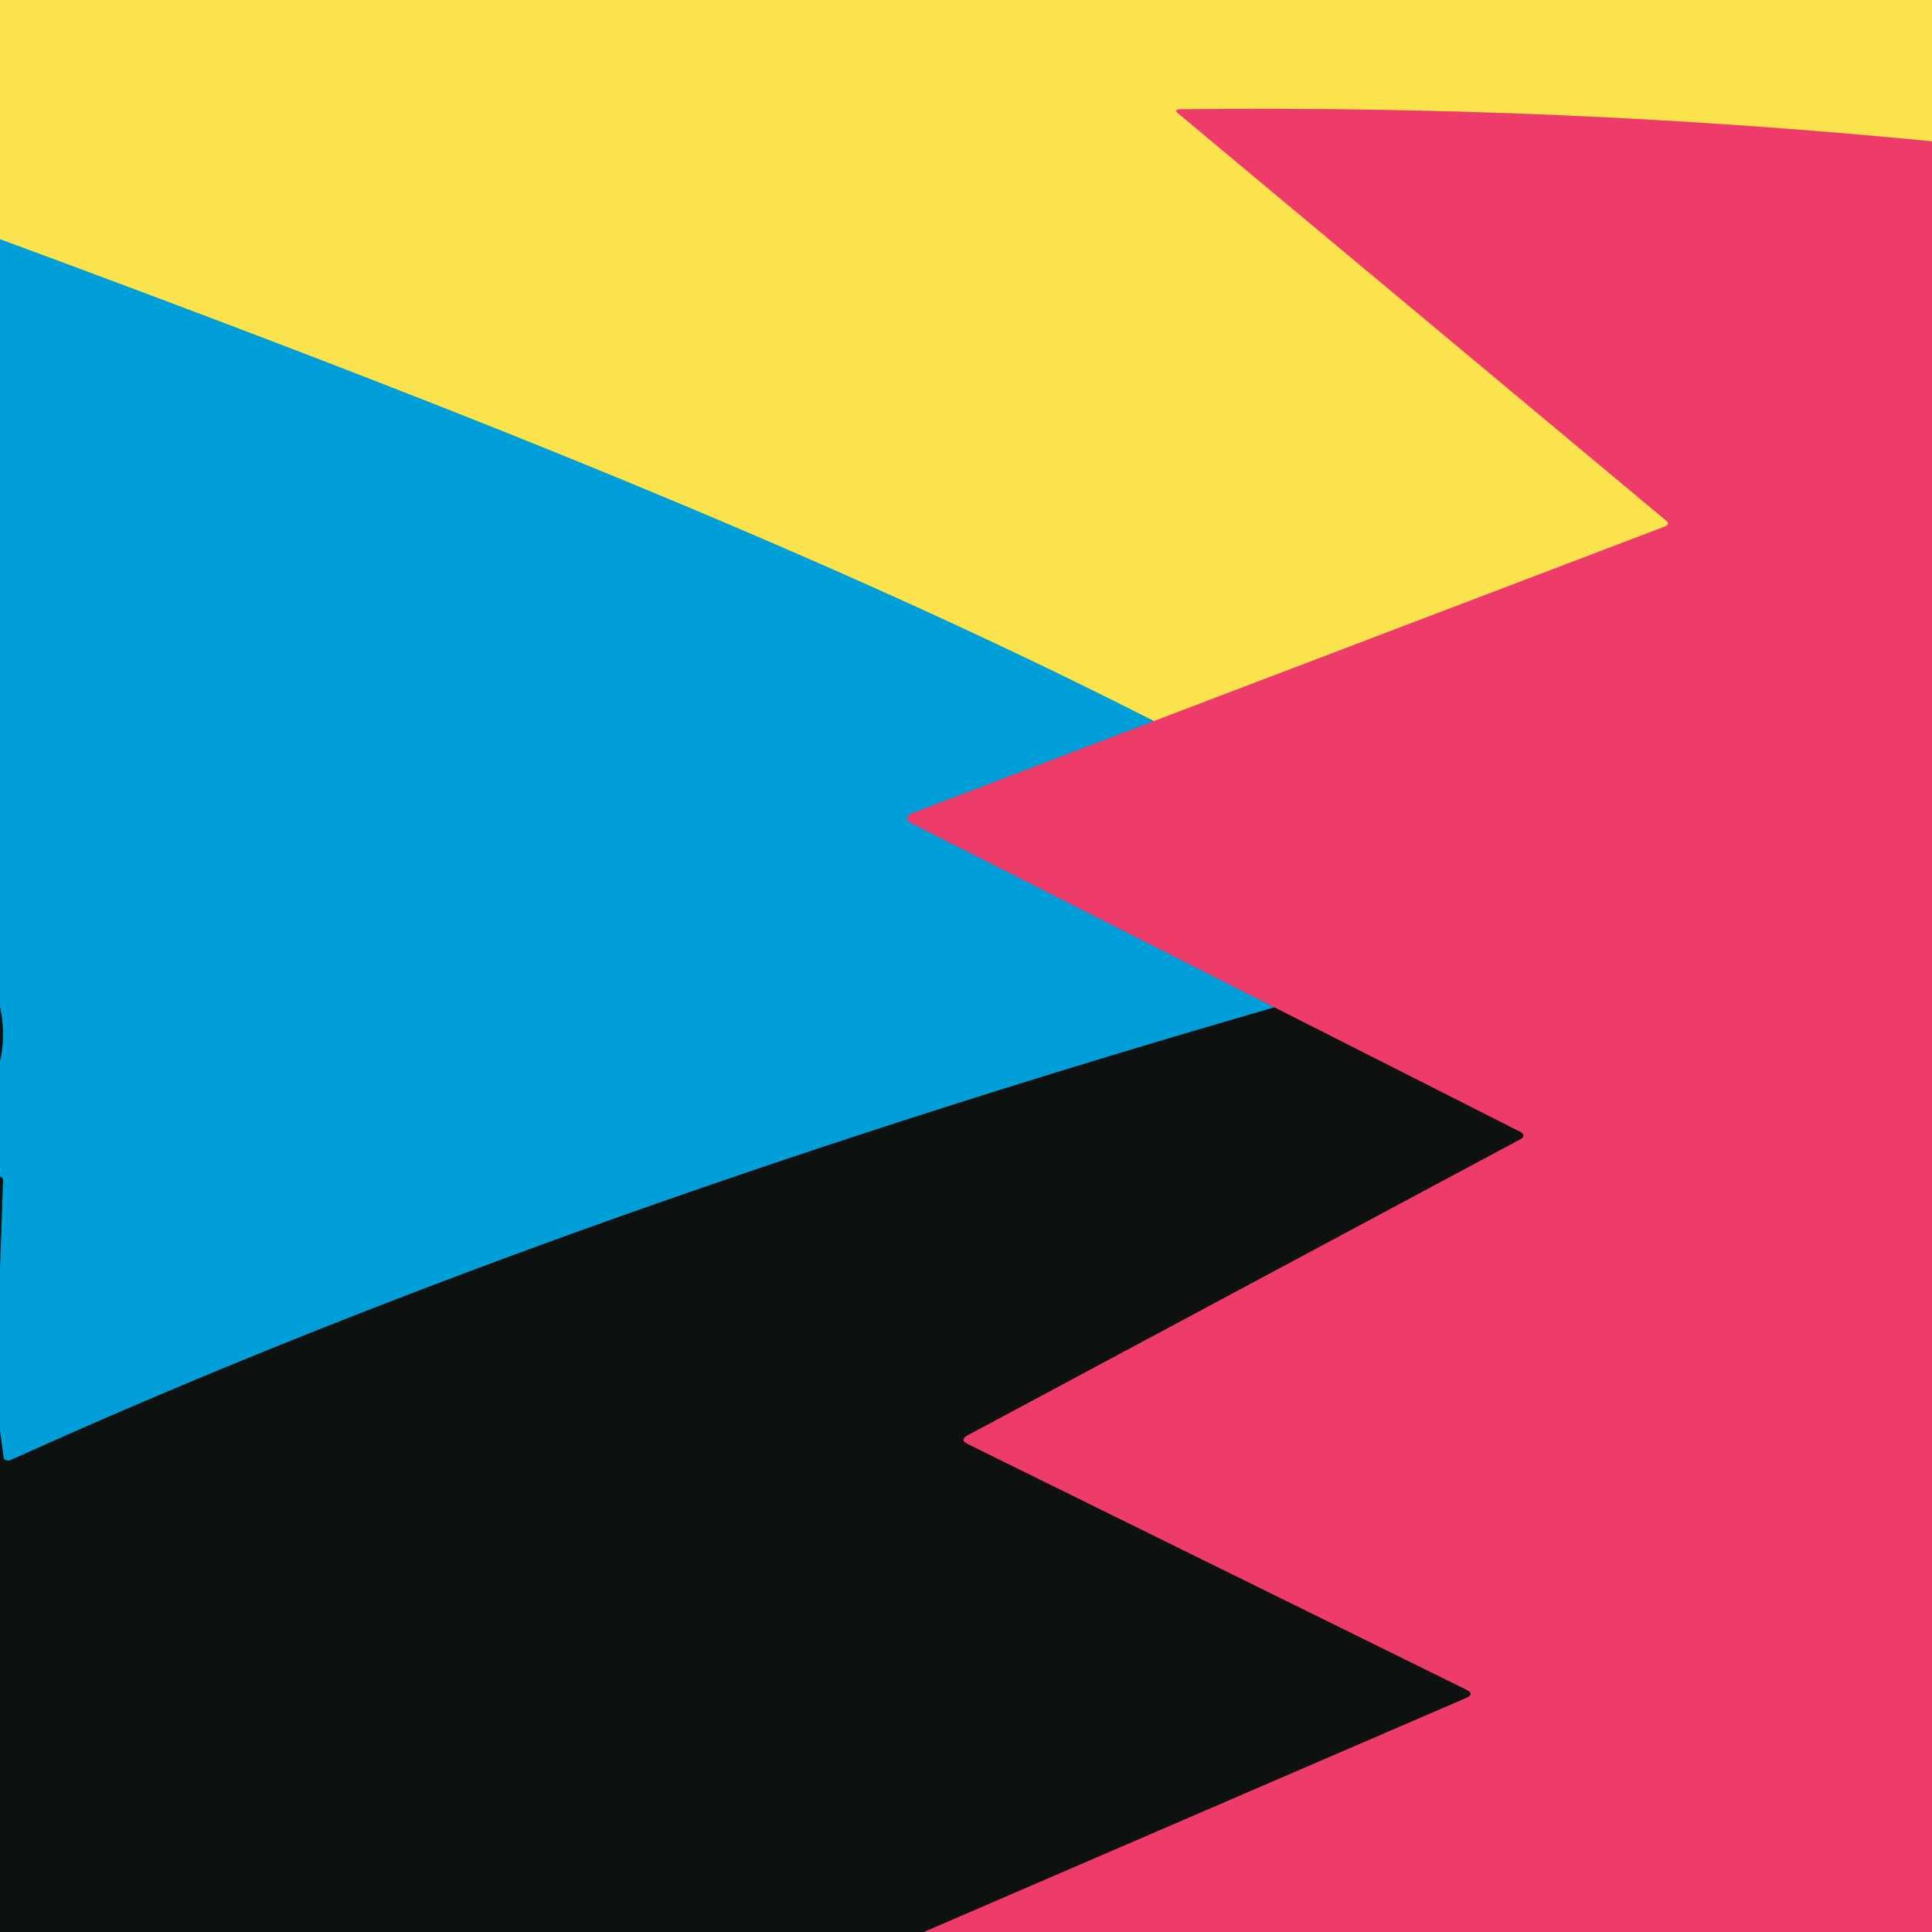 <svg width="100" height="100" viewBox="0 0 100 100" fill="none" xmlns="http://www.w3.org/2000/svg">
<rect x="0" y="0" width="100" height="100" fill="#333333" stroke="none"/>
<g clip-path="url(#clip0_44_2931)">
<rect width="100" height="100" fill="white"/>
<g clip-path="url(#clip1_44_2931)">
<path d="M-0.062 0L-0.25 6.676" stroke="#FDF1A6" stroke-width="1.25"/>
<path d="M-0.25 6.676L-10.787 11.375C-10.975 11.462 -11.165 11.462 -11.356 11.375L-21.094 6.853C-21.302 6.756 -21.406 6.788 -21.406 6.95V9.541C-21.406 9.6 -21.383 9.659 -21.338 9.711C-21.293 9.764 -21.229 9.809 -21.15 9.842L-13.294 13.228C-12.885 13.403 -12.929 13.492 -13.425 13.494L-21.1 13.525C-21.304 13.525 -21.406 13.588 -21.406 13.714V15.726C-21.406 15.85 -21.306 15.911 -21.106 15.911L-0.387 15.9" stroke="#868887" stroke-width="1.25"/>
<path d="M-0.388 15.9C0.037 16.239 -0.01 16.586 -0.531 16.938" stroke="#80CFED" stroke-width="1.25"/>
<path d="M-0.306 28.463L-0.287 33.046" stroke="#80CFED" stroke-width="1.25"/>
<path d="M-0.356 35.483C0.015 35.928 -0.021 36.407 -0.462 36.919" stroke="#80CFED" stroke-width="1.25"/>
<path d="M-0.312 45.525L-0.206 51.355" stroke="#80CFED" stroke-width="1.25"/>
<path d="M-0.206 51.355C-5.331 44.116 -22.107 45.904 -21.719 53.664C-21.344 61.305 -5.638 62.834 -0.281 55.846" stroke="#868887" stroke-width="1.25"/>
<path d="M-0.281 55.846L-0.2 59.969C-0.196 60.1 -0.15 60.224 -0.063 60.34C0.112 60.569 0.017 60.764 -0.35 60.926" stroke="#80CFED" stroke-width="1.25"/>
<path d="M-0.038 66.73L-0.144 72.977" stroke="#80CFED" stroke-width="1.25"/>
<path d="M-0.144 72.977C-1.477 71.026 -3.365 69.677 -5.806 68.93C-12.65 66.838 -21.094 69.529 -21.725 74.324C-22.788 82.293 -5.25 84.888 -0.488 77.374C-0.478 77.348 -0.452 77.326 -0.415 77.311C-0.379 77.297 -0.335 77.291 -0.292 77.296C-0.25 77.301 -0.212 77.316 -0.187 77.338C-0.161 77.36 -0.151 77.387 -0.156 77.413V86.486C-0.156 86.721 -0.248 86.735 -0.431 86.529C-2.031 84.745 -3.088 83.598 -5.925 82.788C-6.142 82.728 -6.25 82.772 -6.25 82.919V85.614C-6.25 85.724 -6.186 85.829 -6.069 85.911C-2.556 88.328 -3.375 91.633 -8.069 93.031C-14.65 94.996 -20.575 89.961 -16.225 86.371C-14.857 85.243 -14.919 84.185 -15.244 82.873C-15.277 82.726 -15.4 82.686 -15.613 82.753C-24.857 85.656 -23.381 94.807 -12.769 95.973C-7.394 96.564 -2.338 94.656 -0.519 91.44C-0.498 91.408 -0.459 91.38 -0.409 91.363C-0.359 91.346 -0.302 91.34 -0.246 91.346C-0.19 91.352 -0.139 91.369 -0.101 91.396C-0.063 91.422 -0.041 91.455 -0.038 91.49L-0.019 100" stroke="#868887" stroke-width="1.25"/>
<path d="M100 7.317C87.133 6.063 74.177 5.51 61.131 5.656C60.865 5.659 60.81 5.726 60.969 5.857L86.25 26.954C86.4 27.077 86.367 27.18 86.15 27.262L59.725 37.324" stroke="#F5905C" stroke-width="1.25"/>
<path d="M59.725 37.324C41.45 28 19.619 19.637 -0.062 12.359" stroke="#7EC194" stroke-width="1.25"/>
<path d="M-0.062 12.359L-0.325 9.633" stroke="#FDF1A6" stroke-width="1.25"/>
<path d="M-0.325 9.633L-0.25 6.676" stroke="#847A2E" stroke-width="1.25"/>
<path d="M47.807 100L75.875 87.888C76.192 87.752 76.198 87.609 75.894 87.459L50.1 74.753C49.792 74.601 49.788 74.445 50.088 74.286L78.719 58.95C78.76 58.928 78.792 58.901 78.814 58.87C78.836 58.84 78.847 58.807 78.847 58.773C78.846 58.74 78.834 58.707 78.811 58.677C78.788 58.647 78.754 58.62 78.713 58.598L65.963 52.143" stroke="#7E273D" stroke-width="1.25"/>
<path d="M65.962 52.143L47.15 42.602C47.087 42.57 47.038 42.529 47.007 42.483C46.975 42.437 46.961 42.387 46.967 42.337C46.972 42.287 46.997 42.239 47.038 42.197C47.08 42.154 47.137 42.119 47.206 42.093L59.725 37.325" stroke="#776EA2" stroke-width="1.25"/>
<path d="M-0.394 13.571L-0.387 15.899" stroke="#075875" stroke-width="1.25"/>
<path d="M-0.062 12.359C-0.087 13.031 -0.198 13.435 -0.394 13.571" stroke="#80CFED" stroke-width="1.25"/>
<path d="M65.962 52.143C43.187 58.718 20.737 66.44 0.568 75.567C0.535 75.583 0.495 75.593 0.453 75.596C0.411 75.599 0.368 75.594 0.33 75.583C0.291 75.572 0.257 75.555 0.232 75.533C0.207 75.511 0.192 75.486 0.187 75.459L-0.144 72.977" stroke="#075875" stroke-width="1.25"/>
<path d="M-0.038 66.73L0.156 61.069C0.156 60.956 0.067 60.9 -0.113 60.9C-0.196 60.9 -0.275 60.909 -0.35 60.927" stroke="#075875" stroke-width="1.25"/>
<path d="M-0.281 55.846C0.278 54.42 0.303 52.923 -0.206 51.355" stroke="#075875" stroke-width="1.25"/>
<path d="M-0.312 45.525L-0.331 43.096" stroke="#075875" stroke-width="1.25"/>
<path d="M-0.331 43.096C0.065 42.031 0.054 40.969 -0.362 39.911" stroke="#80CFED" stroke-width="1.25"/>
<path d="M-0.362 39.911L-0.462 36.919" stroke="#075875" stroke-width="1.25"/>
<path d="M-0.356 35.483L-0.287 33.046" stroke="#075875" stroke-width="1.25"/>
<path d="M-0.306 28.463C-0.594 27.537 -0.583 26.701 -0.275 25.957" stroke="#075875" stroke-width="1.25"/>
<path d="M-0.275 25.957L-0.3 19.394" stroke="#80CFED" stroke-width="1.25"/>
<path d="M-0.3 19.394L-0.531 16.938" stroke="#075875" stroke-width="1.25"/>
<path d="M-21.875 0H-0.062L-0.25 6.676L-10.787 11.374C-10.975 11.462 -11.165 11.462 -11.356 11.374L-21.094 6.853C-21.302 6.755 -21.406 6.788 -21.406 6.95V9.541C-21.406 9.6 -21.383 9.659 -21.338 9.711C-21.293 9.764 -21.229 9.808 -21.15 9.842L-13.294 13.228C-12.885 13.403 -12.929 13.492 -13.425 13.494L-21.1 13.525C-21.304 13.525 -21.406 13.588 -21.406 13.714V15.726C-21.406 15.849 -21.306 15.911 -21.106 15.911L-0.387 15.9C0.038 16.239 -0.01 16.586 -0.531 16.938L-20.419 21.564C-20.788 21.65 -21.107 21.803 -21.332 22.004C-21.556 22.205 -21.677 22.443 -21.677 22.687C-21.677 22.931 -21.556 23.17 -21.332 23.37C-21.107 23.571 -20.788 23.725 -20.419 23.811L-0.306 28.463L-0.287 33.046L-7.944 33.012C-7.99 33.012 -8.036 33.006 -8.078 32.995C-8.121 32.984 -8.159 32.967 -8.191 32.947C-8.223 32.926 -8.248 32.902 -8.265 32.875C-8.282 32.849 -8.289 32.82 -8.287 32.791C-8.238 31.699 -8.181 30.467 -8.906 29.529C-10.981 26.822 -17.969 26.703 -20.387 29.216C-21.981 30.869 -21.363 33.822 -21.431 35.263C-21.432 35.293 -21.423 35.324 -21.404 35.352C-21.386 35.381 -21.359 35.407 -21.324 35.429C-21.289 35.451 -21.247 35.468 -21.201 35.48C-21.155 35.492 -21.106 35.498 -21.056 35.498L-0.356 35.483C0.015 35.928 -0.021 36.407 -0.463 36.919L-7.644 40.066C-7.844 40.156 -8.008 40.135 -8.137 40.004C-8.519 39.629 -8.706 39.185 -9.088 38.88C-12.644 36 -20.506 36.645 -21.262 40.541C-21.496 41.74 -21.519 43.337 -21.331 45.332C-21.315 45.468 -21.196 45.537 -20.975 45.537L-0.312 45.525L-0.206 51.355C-5.331 44.116 -22.106 45.904 -21.719 53.664C-21.344 61.305 -5.638 62.834 -0.281 55.846L-0.2 59.969C-0.196 60.1 -0.15 60.224 -0.062 60.34C0.113 60.569 0.017 60.764 -0.35 60.927L-3.594 60.904C-3.802 60.901 -3.906 60.964 -3.906 61.093V64.093C-3.906 64.169 -3.956 64.243 -4.044 64.297C-4.131 64.352 -4.251 64.382 -4.375 64.382H-20.938C-21.062 64.382 -21.181 64.413 -21.269 64.467C-21.357 64.521 -21.406 64.595 -21.406 64.672V66.498C-21.406 66.642 -21.29 66.714 -21.056 66.714L-0.038 66.73L-0.144 72.977C-1.477 71.026 -3.365 69.677 -5.806 68.93C-12.65 66.838 -21.094 69.529 -21.725 74.324C-22.788 82.293 -5.25 84.888 -0.487 77.374C-0.477 77.349 -0.451 77.326 -0.415 77.311C-0.379 77.297 -0.335 77.291 -0.292 77.296C-0.25 77.301 -0.212 77.316 -0.186 77.338C-0.161 77.36 -0.15 77.387 -0.156 77.413V86.487C-0.156 86.721 -0.248 86.735 -0.431 86.529C-2.031 84.745 -3.087 83.599 -5.925 82.788C-6.142 82.728 -6.25 82.772 -6.25 82.919V85.614C-6.25 85.724 -6.186 85.829 -6.069 85.911C-2.556 88.328 -3.375 91.633 -8.069 93.031C-14.65 94.996 -20.575 89.961 -16.225 86.371C-14.856 85.243 -14.919 84.185 -15.244 82.873C-15.277 82.726 -15.4 82.686 -15.613 82.753C-24.856 85.656 -23.381 94.807 -12.769 95.973C-7.394 96.564 -2.337 94.656 -0.519 91.44C-0.497 91.408 -0.459 91.381 -0.409 91.363C-0.359 91.346 -0.302 91.34 -0.246 91.346C-0.189 91.352 -0.138 91.369 -0.1 91.396C-0.063 91.422 -0.04 91.455 -0.038 91.49L-0.019 100H-21.875V0Z" fill="white"/>
<path d="M-0.062 0H100V7.317C87.134 6.063 74.177 5.51 61.132 5.656C60.865 5.659 60.811 5.726 60.969 5.857L86.25 26.954C86.4 27.077 86.367 27.18 86.15 27.263L59.725 37.324C41.45 28 19.619 19.637 -0.062 12.359L-0.325 9.633L-0.25 6.676L-0.062 0Z" fill="#FBE34D"/>
<path d="M100 7.317V100H47.806L75.875 87.888C76.191 87.752 76.198 87.609 75.893 87.46L50.1 74.753C49.791 74.601 49.787 74.445 50.087 74.286L78.718 58.95C78.759 58.928 78.791 58.901 78.813 58.87C78.835 58.84 78.846 58.807 78.846 58.773C78.845 58.74 78.833 58.707 78.81 58.677C78.787 58.647 78.753 58.62 78.712 58.599L65.962 52.143L47.15 42.602C47.087 42.57 47.038 42.529 47.007 42.483C46.975 42.437 46.961 42.387 46.967 42.337C46.972 42.287 46.997 42.239 47.038 42.197C47.08 42.154 47.137 42.119 47.206 42.093L59.725 37.325L86.15 27.263C86.366 27.18 86.4 27.078 86.25 26.954L60.968 5.857C60.81 5.726 60.864 5.659 61.131 5.657C74.177 5.51 87.133 6.063 100 7.317Z" fill="#EE3C6A"/>
<path d="M-0.062 12.359C19.619 19.637 41.45 28 59.725 37.324L47.206 42.093C47.138 42.118 47.08 42.154 47.039 42.196C46.997 42.239 46.972 42.287 46.967 42.337C46.961 42.387 46.975 42.437 47.007 42.483C47.039 42.529 47.088 42.57 47.15 42.602L65.963 52.143C43.188 58.718 20.738 66.44 0.569 75.567C0.535 75.583 0.495 75.593 0.453 75.596C0.411 75.598 0.369 75.594 0.33 75.583C0.291 75.572 0.257 75.555 0.232 75.533C0.207 75.511 0.192 75.486 0.187 75.459L-0.144 72.977L-0.038 66.73L0.156 61.069C0.156 60.956 0.067 60.899 -0.113 60.899C-0.196 60.899 -0.275 60.908 -0.35 60.926C0.017 60.764 0.113 60.569 -0.062 60.34C-0.15 60.224 -0.196 60.1 -0.2 59.969L-0.281 55.845C0.277 54.419 0.302 52.923 -0.206 51.355L-0.313 45.525L-0.331 43.096C0.065 42.031 0.054 40.969 -0.363 39.911L-0.463 36.919C-0.021 36.407 0.015 35.928 -0.356 35.482L-0.287 33.046L-0.306 28.463C-0.594 27.537 -0.583 26.701 -0.275 25.957L-0.3 19.394L-0.531 16.938C-0.01 16.585 0.037 16.239 -0.388 15.899L-0.394 13.571C-0.198 13.435 -0.087 13.031 -0.062 12.359Z" fill="#009FDA"/>
<path d="M-0.363 39.911C0.054 40.969 0.064 42.031 -0.331 43.096L-7.488 43.066C-7.529 43.064 -7.569 43.055 -7.602 43.039C-7.634 43.023 -7.658 43.002 -7.67 42.977C-7.681 42.952 -7.68 42.926 -7.667 42.902C-7.653 42.878 -7.628 42.856 -7.594 42.842L-0.363 39.911Z" fill="white"/>
<path d="M-0.206 51.355C0.302 52.923 0.277 54.42 -0.281 55.846C-5.638 62.834 -21.344 61.305 -21.719 53.664C-22.107 45.904 -5.331 44.116 -0.206 51.355ZM-3.888 53.541C-3.888 52.413 -4.613 51.332 -5.903 50.535C-7.194 49.737 -8.944 49.29 -10.769 49.29C-12.594 49.29 -14.344 49.737 -15.635 50.535C-16.925 51.332 -17.65 52.413 -17.65 53.541C-17.65 54.099 -17.472 54.652 -17.126 55.167C-16.781 55.683 -16.274 56.152 -15.635 56.547C-14.996 56.941 -14.237 57.254 -13.402 57.468C-12.568 57.682 -11.673 57.791 -10.769 57.791C-9.865 57.791 -8.971 57.682 -8.136 57.468C-7.301 57.254 -6.542 56.941 -5.903 56.547C-5.264 56.152 -4.757 55.683 -4.412 55.167C-4.066 54.652 -3.888 54.099 -3.888 53.541Z" fill="#0D110F"/>
<path d="M65.962 52.143L78.712 58.599C78.754 58.62 78.787 58.647 78.81 58.677C78.833 58.707 78.845 58.74 78.846 58.773C78.847 58.807 78.835 58.84 78.814 58.87C78.791 58.901 78.759 58.928 78.719 58.95L50.087 74.286C49.787 74.445 49.791 74.601 50.1 74.753L75.894 87.46C76.198 87.609 76.192 87.752 75.875 87.888L47.806 100H-0.019L-0.038 91.491C-0.041 91.456 -0.063 91.422 -0.101 91.396C-0.139 91.37 -0.19 91.352 -0.246 91.346C-0.302 91.34 -0.359 91.347 -0.409 91.364C-0.459 91.381 -0.498 91.408 -0.519 91.44C-2.338 94.657 -7.394 96.564 -12.769 95.973C-23.381 94.807 -24.857 85.657 -15.613 82.753C-15.4 82.686 -15.277 82.726 -15.244 82.873C-14.919 84.186 -14.857 85.243 -16.225 86.371C-20.575 89.962 -14.65 94.996 -8.069 93.031C-3.375 91.633 -2.556 88.328 -6.069 85.911C-6.186 85.829 -6.25 85.724 -6.25 85.614V82.919C-6.25 82.772 -6.142 82.729 -5.925 82.788C-3.088 83.599 -2.031 84.745 -0.431 86.529C-0.248 86.735 -0.156 86.721 -0.156 86.487V77.413C-0.151 77.387 -0.161 77.36 -0.187 77.338C-0.212 77.317 -0.25 77.302 -0.292 77.297C-0.335 77.292 -0.379 77.297 -0.415 77.311C-0.452 77.326 -0.478 77.349 -0.488 77.375C-5.25 84.888 -22.788 82.294 -21.725 74.325C-21.094 69.529 -12.65 66.838 -5.806 68.931C-3.365 69.677 -1.477 71.026 -0.144 72.977L0.187 75.46C0.192 75.486 0.207 75.512 0.232 75.533C0.257 75.555 0.291 75.573 0.33 75.584C0.368 75.594 0.411 75.599 0.453 75.596C0.495 75.593 0.535 75.584 0.569 75.568C20.737 66.44 43.187 58.718 65.962 52.143ZM-3.925 75.016C-3.925 73.888 -4.65 72.807 -5.941 72.01C-7.231 71.213 -8.981 70.765 -10.806 70.765C-12.632 70.765 -14.382 71.213 -15.672 72.01C-16.963 72.807 -17.688 73.888 -17.688 75.016C-17.688 75.574 -17.51 76.127 -17.164 76.642C-16.818 77.158 -16.311 77.627 -15.672 78.022C-15.033 78.416 -14.275 78.729 -13.44 78.943C-12.605 79.157 -11.71 79.267 -10.806 79.267C-9.903 79.267 -9.008 79.157 -8.173 78.943C-7.338 78.729 -6.58 78.416 -5.941 78.022C-5.302 77.627 -4.795 77.158 -4.449 76.642C-4.103 76.127 -3.925 75.574 -3.925 75.016Z" fill="#0D110F"/>
<path d="M-0.35 60.927C-0.275 60.909 -0.196 60.9 -0.112 60.9C0.067 60.9 0.156 60.956 0.156 61.069L-0.038 66.73L-21.056 66.714C-21.29 66.714 -21.406 66.642 -21.406 66.498V64.672C-21.406 64.595 -21.357 64.521 -21.269 64.467C-21.181 64.413 -21.062 64.382 -20.938 64.382H-4.375C-4.251 64.382 -4.131 64.352 -4.044 64.297C-3.956 64.243 -3.906 64.169 -3.906 64.093V61.093C-3.906 60.964 -3.802 60.901 -3.594 60.904L-0.35 60.927Z" fill="#0D110F"/>
</g>
</g>
<defs>
<clipPath id="clip0_44_2931">
<rect width="100" height="100" fill="white"/>
</clipPath>
<clipPath id="clip1_44_2931">
<rect width="100" height="100" fill="white"/>
</clipPath>
</defs>
</svg>
